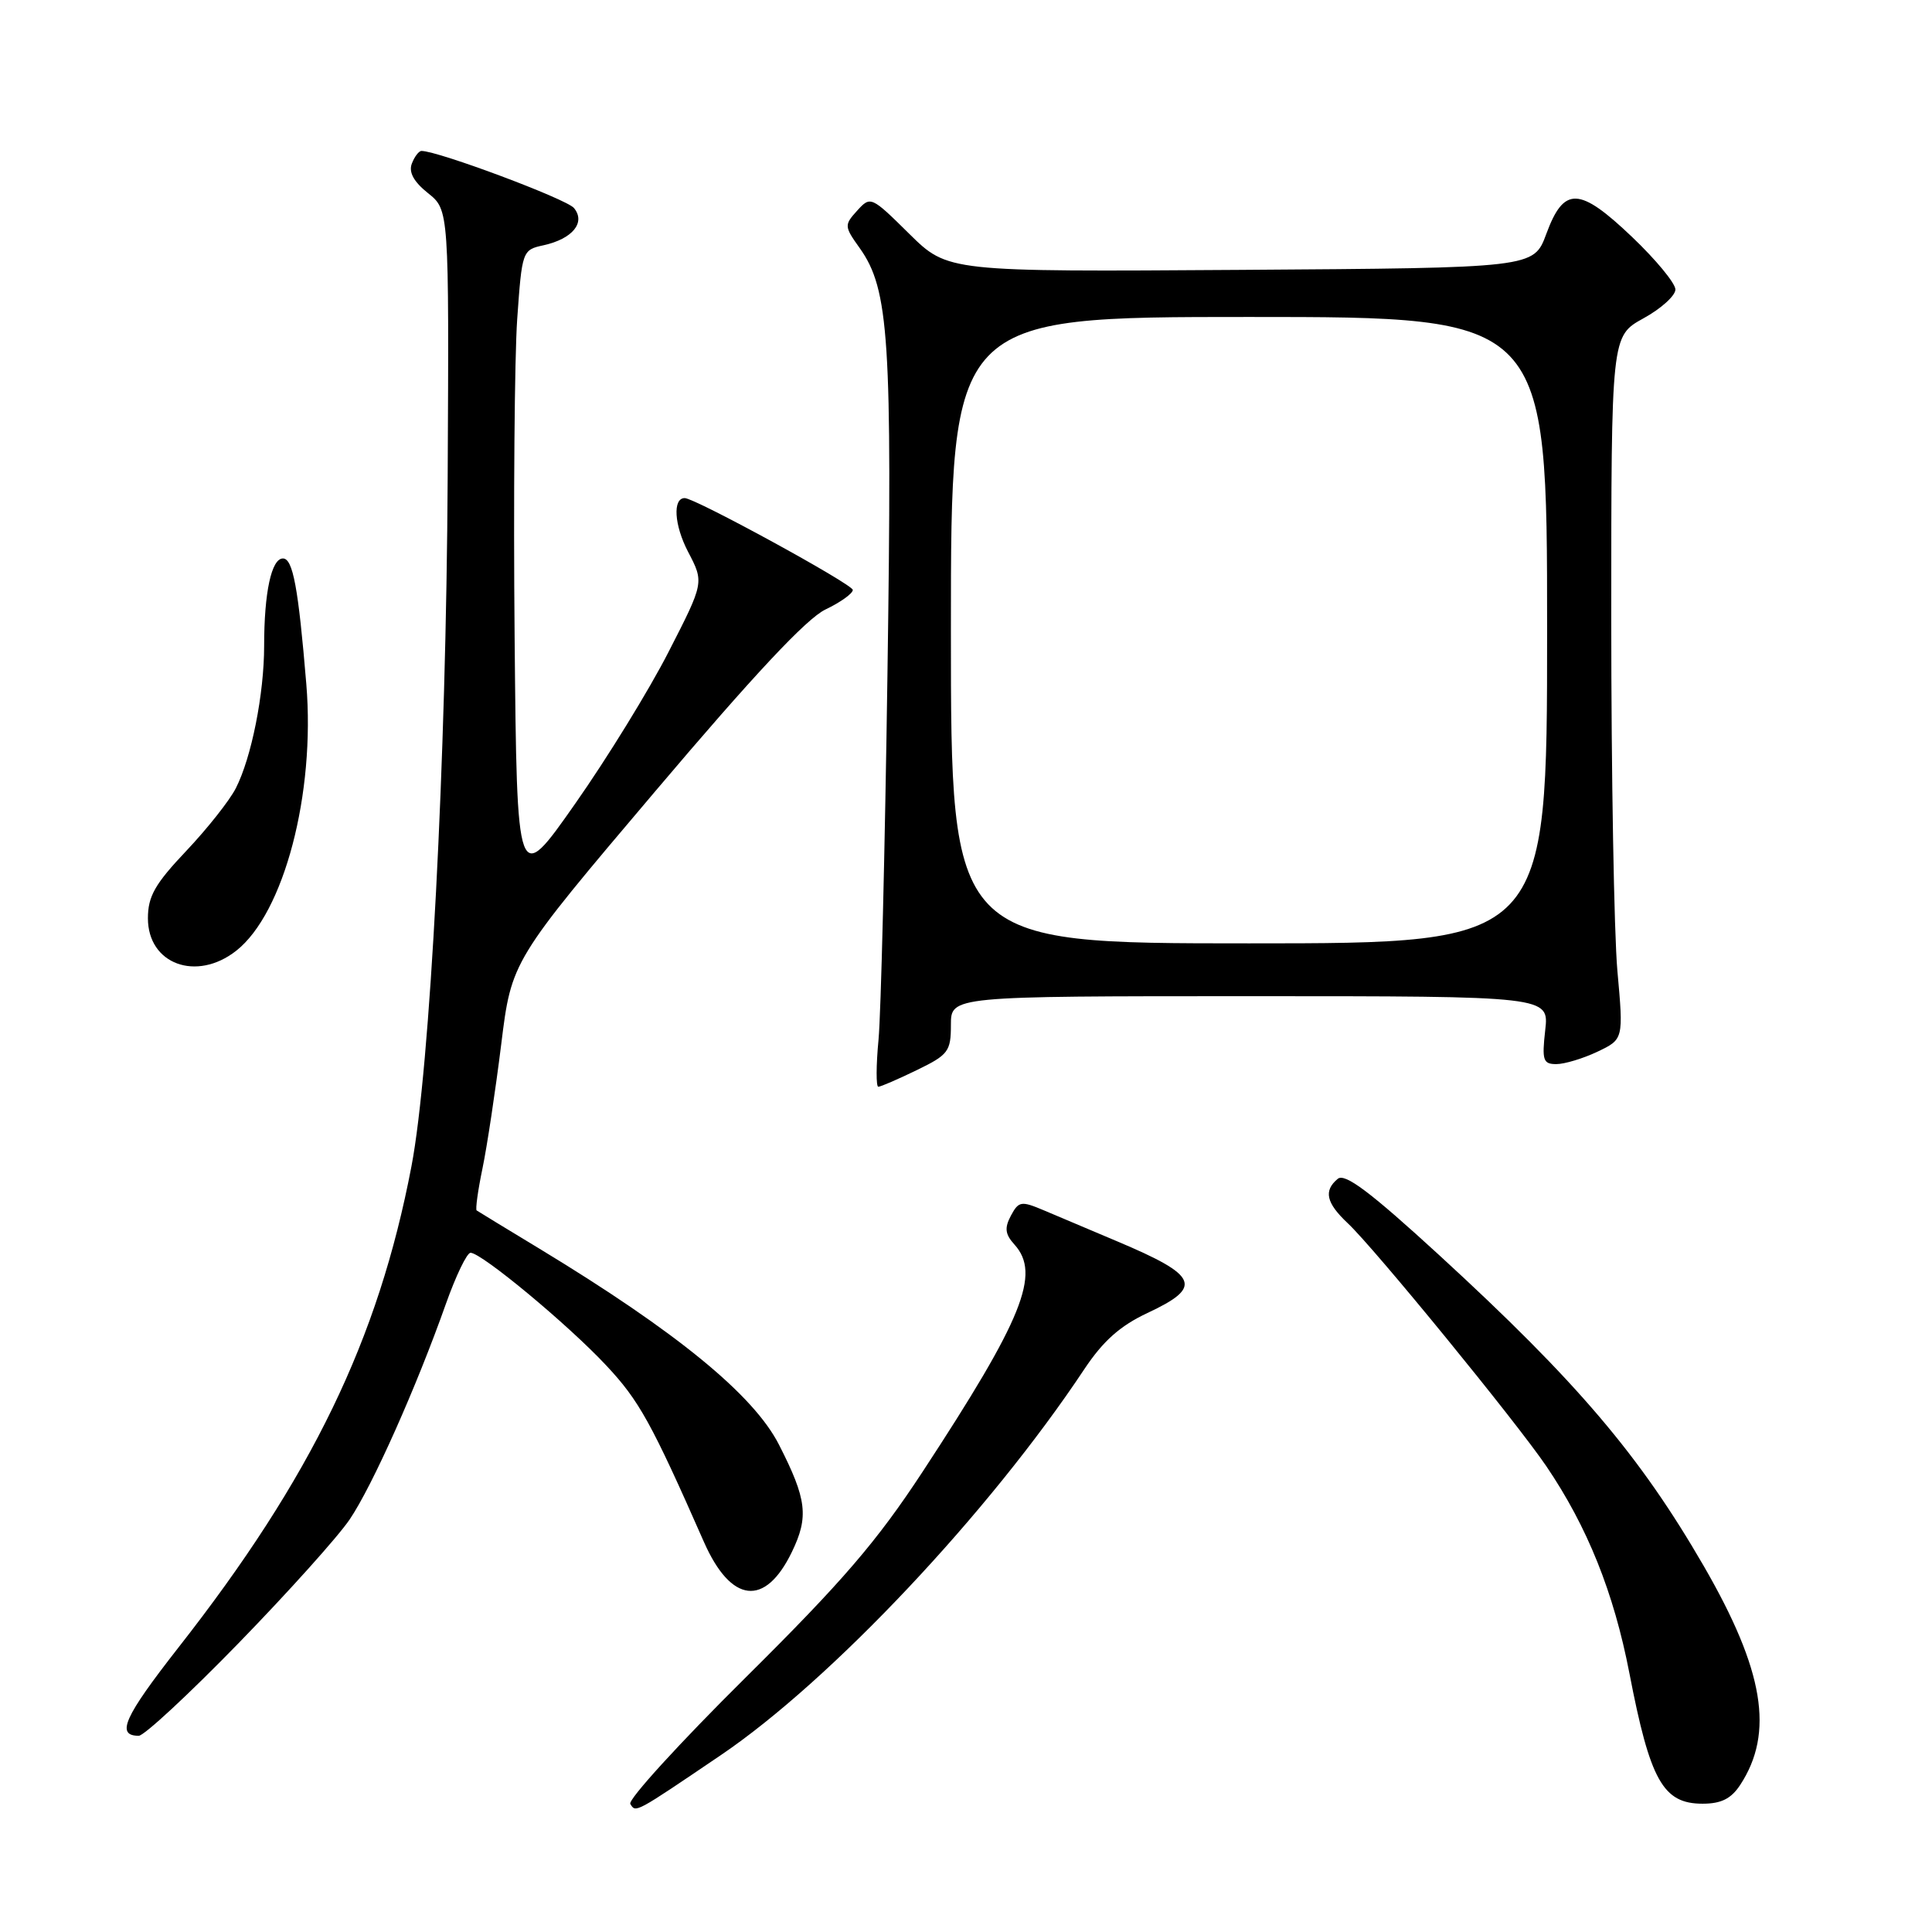 <?xml version="1.0" encoding="UTF-8" standalone="no"?>
<!DOCTYPE svg PUBLIC "-//W3C//DTD SVG 1.1//EN" "http://www.w3.org/Graphics/SVG/1.1/DTD/svg11.dtd" >
<svg xmlns="http://www.w3.org/2000/svg" xmlns:xlink="http://www.w3.org/1999/xlink" version="1.1" viewBox="0 0 256 256">
 <g >
 <path fill="currentColor"
d=" M 95.49 232.58 C 110.08 222.70 131.07 200.42 143.68 181.42 C 146.17 177.68 148.42 175.68 152.04 173.98 C 159.46 170.51 158.83 169.04 148.00 164.47 C 144.43 162.96 140.05 161.11 138.28 160.36 C 135.32 159.11 134.98 159.16 133.95 161.08 C 133.08 162.72 133.18 163.54 134.42 164.91 C 137.94 168.80 135.54 174.74 122.26 195.00 C 116.18 204.27 111.63 209.56 98.81 222.27 C 90.06 230.94 83.18 238.48 83.52 239.03 C 84.25 240.22 84.05 240.33 95.49 232.58 Z  M 230.58 236.52 C 235.12 229.60 233.74 221.33 225.77 207.53 C 217.28 192.85 208.97 183.08 190.71 166.32 C 181.58 157.95 178.21 155.41 177.26 156.20 C 175.36 157.78 175.72 159.39 178.58 162.08 C 182.09 165.36 200.87 188.35 204.89 194.27 C 210.34 202.30 213.84 211.03 215.90 221.69 C 218.65 235.95 220.36 239.00 225.60 239.00 C 228.07 239.00 229.38 238.34 230.58 236.52 Z  M 31.59 217.75 C 38.15 211.01 44.78 203.63 46.33 201.34 C 49.34 196.90 55.17 183.83 59.09 172.75 C 60.41 169.04 61.87 166.00 62.35 166.00 C 63.81 166.00 75.28 175.52 80.34 180.94 C 84.69 185.58 86.33 188.55 93.28 204.33 C 96.87 212.45 101.38 212.97 104.92 205.66 C 107.19 200.98 106.91 198.66 103.22 191.43 C 99.85 184.82 89.64 176.47 71.50 165.47 C 67.10 162.81 63.35 160.52 63.16 160.39 C 62.98 160.26 63.32 157.76 63.93 154.83 C 64.54 151.90 65.65 144.51 66.41 138.41 C 67.78 127.32 67.78 127.32 86.77 104.91 C 99.85 89.46 106.88 81.95 109.38 80.76 C 111.37 79.81 113.00 78.64 113.00 78.17 C 113.00 77.42 92.10 66.00 90.73 66.00 C 89.11 66.00 89.33 69.58 91.17 73.11 C 93.30 77.18 93.30 77.18 88.61 86.34 C 86.04 91.38 80.46 100.45 76.21 106.50 C 68.50 117.50 68.50 117.50 68.19 84.50 C 68.02 66.35 68.18 47.36 68.53 42.31 C 69.17 33.23 69.21 33.11 72.02 32.50 C 75.87 31.65 77.64 29.48 76.05 27.56 C 75.06 26.37 58.04 20.00 55.85 20.00 C 55.50 20.00 54.92 20.76 54.57 21.68 C 54.13 22.82 54.83 24.09 56.71 25.59 C 59.50 27.82 59.50 27.82 59.32 63.16 C 59.13 100.88 56.99 141.64 54.52 154.54 C 50.13 177.53 41.27 195.82 23.64 218.31 C 16.44 227.51 15.32 230.00 18.39 230.00 C 19.09 230.00 25.03 224.49 31.59 217.75 Z  M 121.47 141.80 C 125.66 139.77 126.00 139.32 126.00 135.80 C 126.00 132.00 126.00 132.00 165.63 132.00 C 205.26 132.00 205.26 132.00 204.75 136.50 C 204.30 140.49 204.47 141.00 206.22 141.00 C 207.31 141.00 209.76 140.26 211.66 139.36 C 215.13 137.71 215.13 137.71 214.31 128.61 C 213.87 123.60 213.50 102.63 213.50 82.02 C 213.50 44.54 213.50 44.54 217.75 42.19 C 220.09 40.91 222.00 39.18 222.00 38.36 C 222.00 37.54 219.42 34.41 216.26 31.40 C 209.26 24.73 207.23 24.66 204.89 31.00 C 203.23 35.50 203.23 35.50 164.41 35.76 C 125.59 36.02 125.59 36.02 120.48 30.98 C 115.44 26.00 115.35 25.96 113.58 27.91 C 111.85 29.82 111.86 30.00 113.92 32.88 C 117.81 38.35 118.24 44.97 117.59 89.50 C 117.26 112.60 116.73 134.31 116.41 137.75 C 116.08 141.19 116.08 144.00 116.38 144.00 C 116.69 144.00 118.98 143.01 121.47 141.80 Z  M 31.30 125.98 C 37.63 121.00 41.79 105.18 40.59 90.67 C 39.53 77.86 38.81 74.00 37.49 74.00 C 35.97 74.00 35.00 78.50 35.00 85.58 C 35.00 91.95 33.32 100.39 31.25 104.44 C 30.43 106.06 27.47 109.80 24.68 112.75 C 20.53 117.13 19.60 118.77 19.60 121.68 C 19.60 127.76 26.03 130.12 31.30 125.98 Z  M 126.00 83.50 C 126.00 42.00 126.00 42.00 165.50 42.00 C 205.00 42.00 205.00 42.00 205.00 83.50 C 205.00 125.00 205.00 125.00 165.50 125.00 C 126.00 125.00 126.00 125.00 126.00 83.50 Z "/>
</g>
</svg>